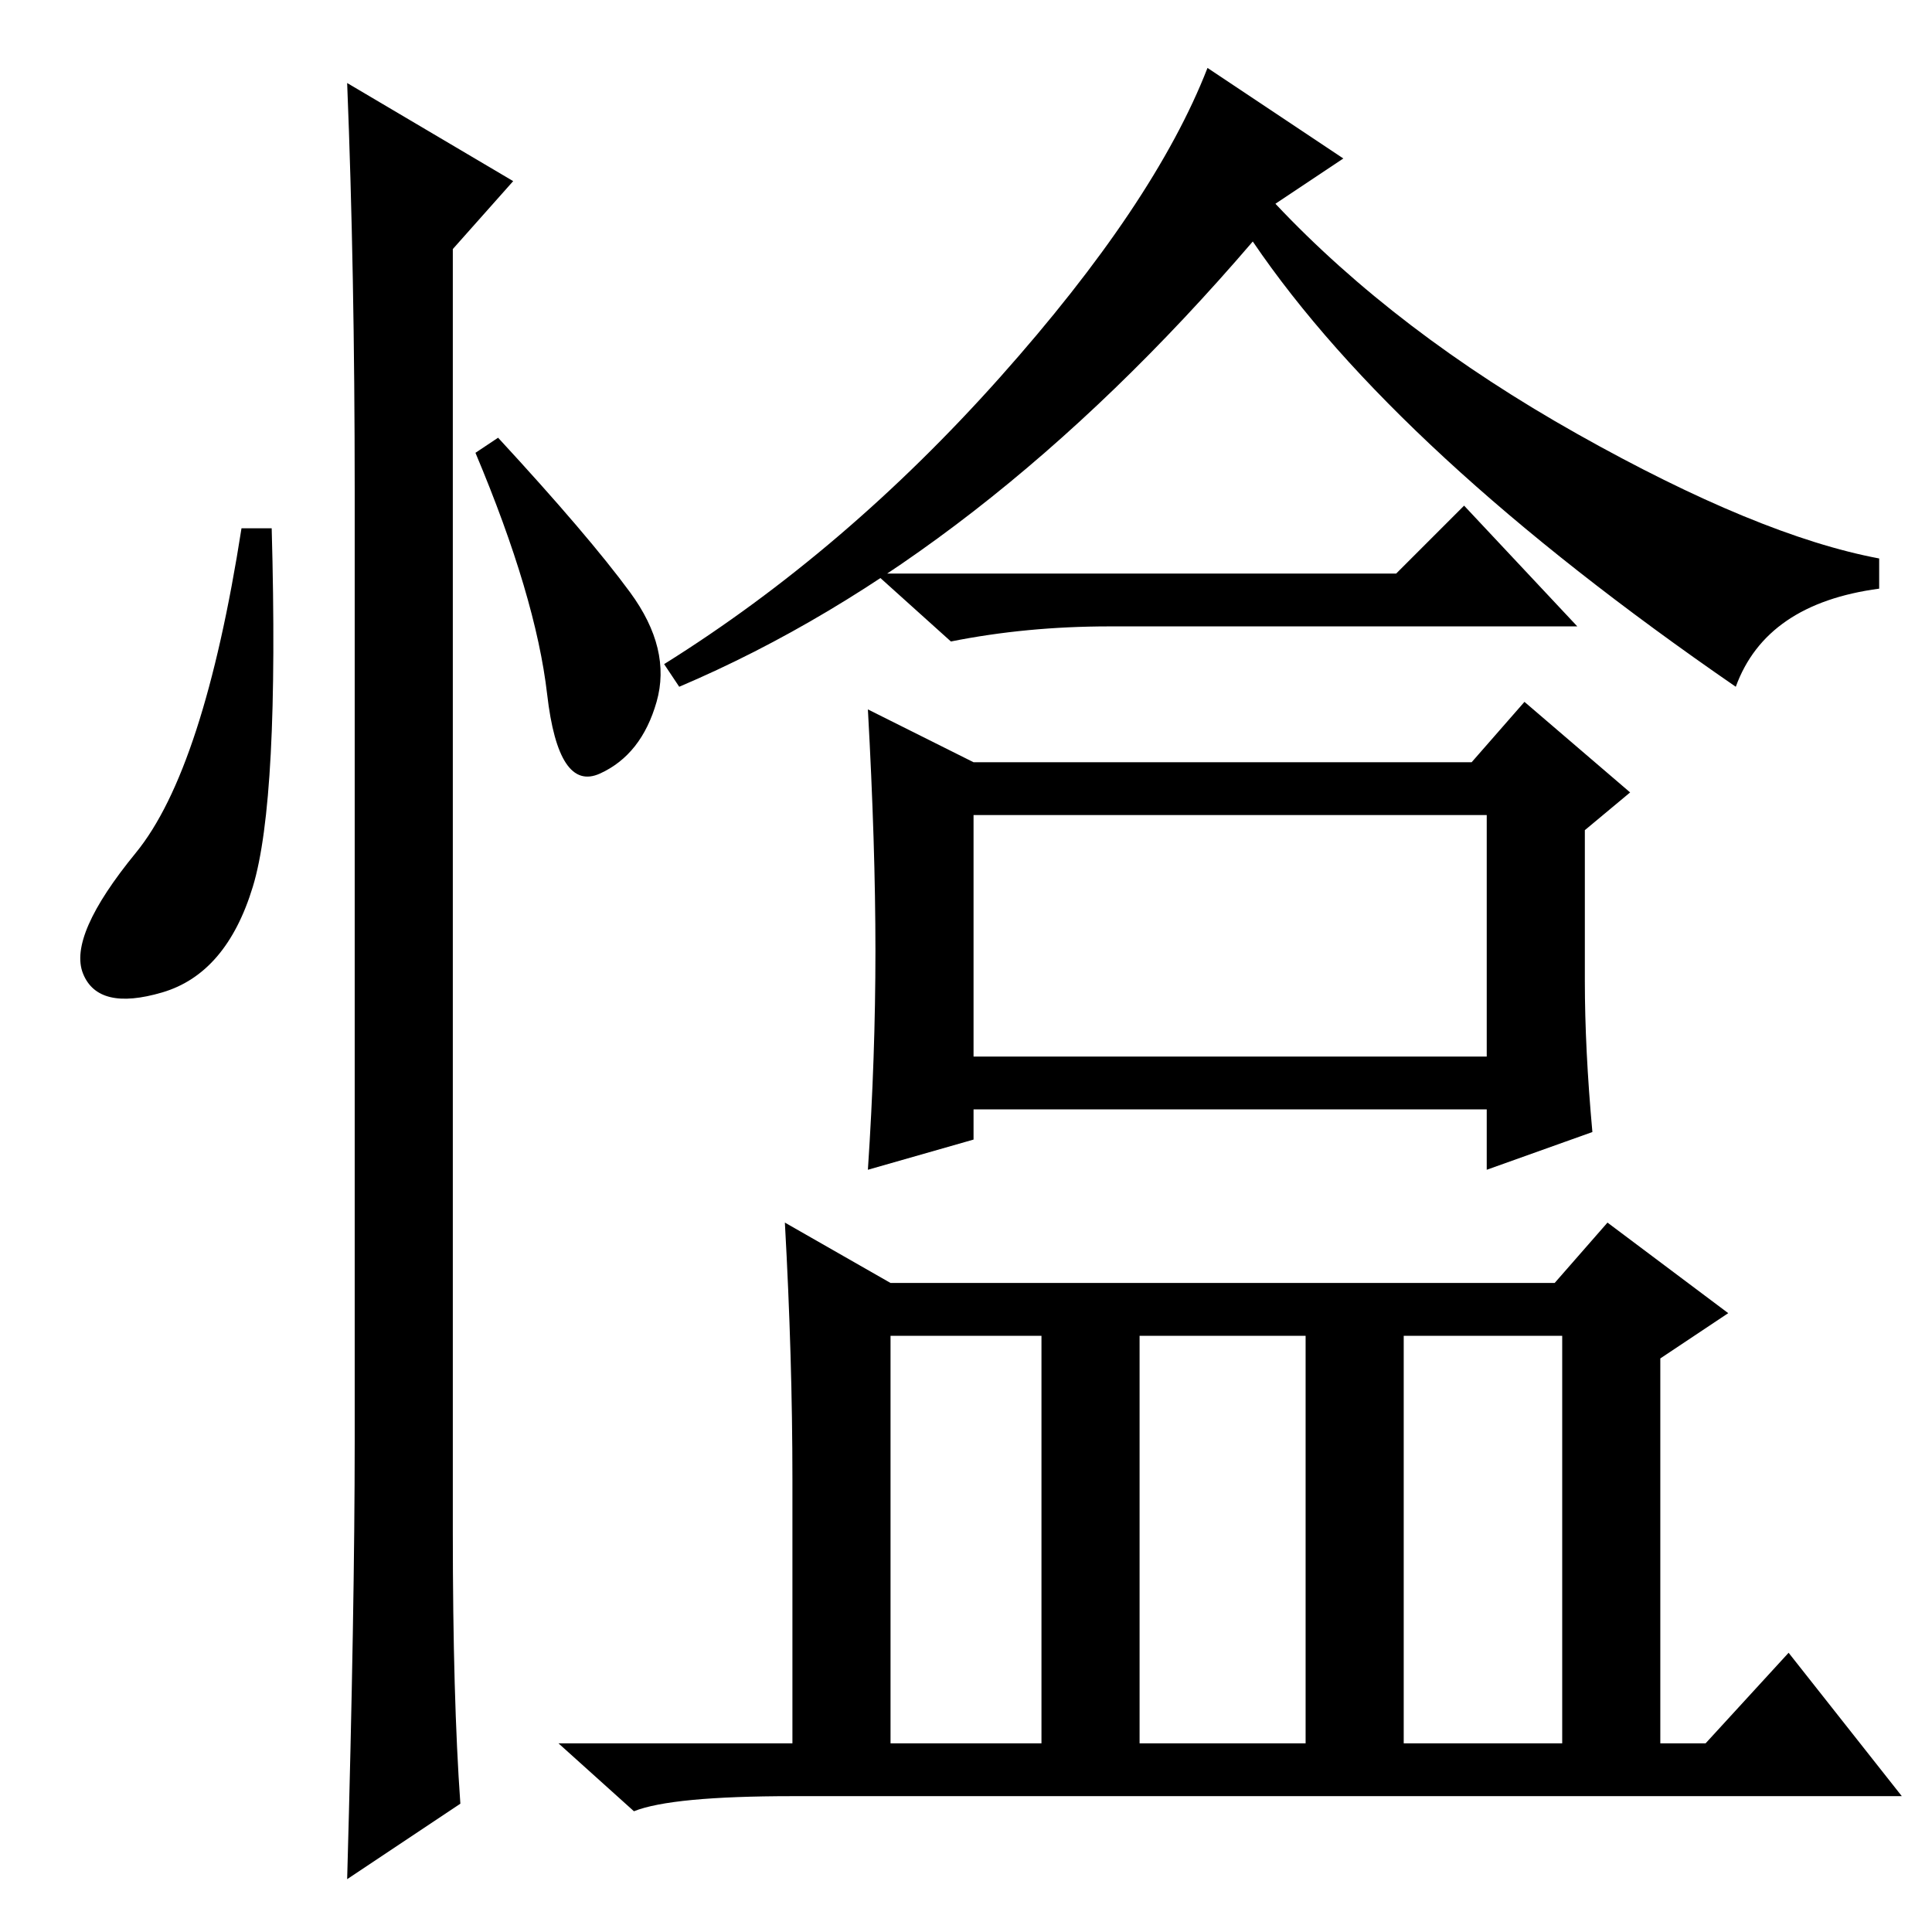 <?xml version="1.0" standalone="no"?>
<!DOCTYPE svg PUBLIC "-//W3C//DTD SVG 1.1//EN" "http://www.w3.org/Graphics/SVG/1.1/DTD/svg11.dtd" >
<svg xmlns="http://www.w3.org/2000/svg" xmlns:xlink="http://www.w3.org/1999/xlink" version="1.1" viewBox="0 -36 256 256">
  <g transform="matrix(1 0 0 -1 0 220)">
   <path fill="currentColor"
d="M178 235l-9 -6q16 -17 40 -30.5t40 -16.5v-4q-15 -2 -19 -13q-45 31 -64 59q-36 -42 -76 -59l-2 3q24 15 44.5 38t27.5 41zM185 180l9 9l15 -16h-57h-5q-11 0 -21 -2l-10 9h69zM210 126q0 -9 1 -20l-14 -5v8h-68v-4l-14 -4q1 15 1 29t-1 32l14 -7h66l7 8l14 -12l-6 -5
v-20zM129 116h68v32h-68v-32zM118 79v-54h20v54h-20zM151 25h22v54h-22v-54zM186 25h21v54h-21v-54zM105 60q0 16 -1 34l14 -8h88l7 8l16 -12l-9 -6v-51h6l11 12l15 -19h-147q-16 0 -21 -2l-10 9h31v35zM33.5 138.5q-3.5 -11.5 -12 -14t-10.5 2.5t7 16t14 43h4
q1 -36 -2.5 -47.5zM46 245l22 -13l-8 -9v-170q0 -22 1 -36l-15 -10q1 36 1 58v126q0 29 -1 54zM83.5 177.5q5.5 -7.5 3.5 -14.5t-7.5 -9.5t-7 10.5t-9.5 32l3 2q12 -13 17.5 -20.5z" />
  </g>

</svg>
